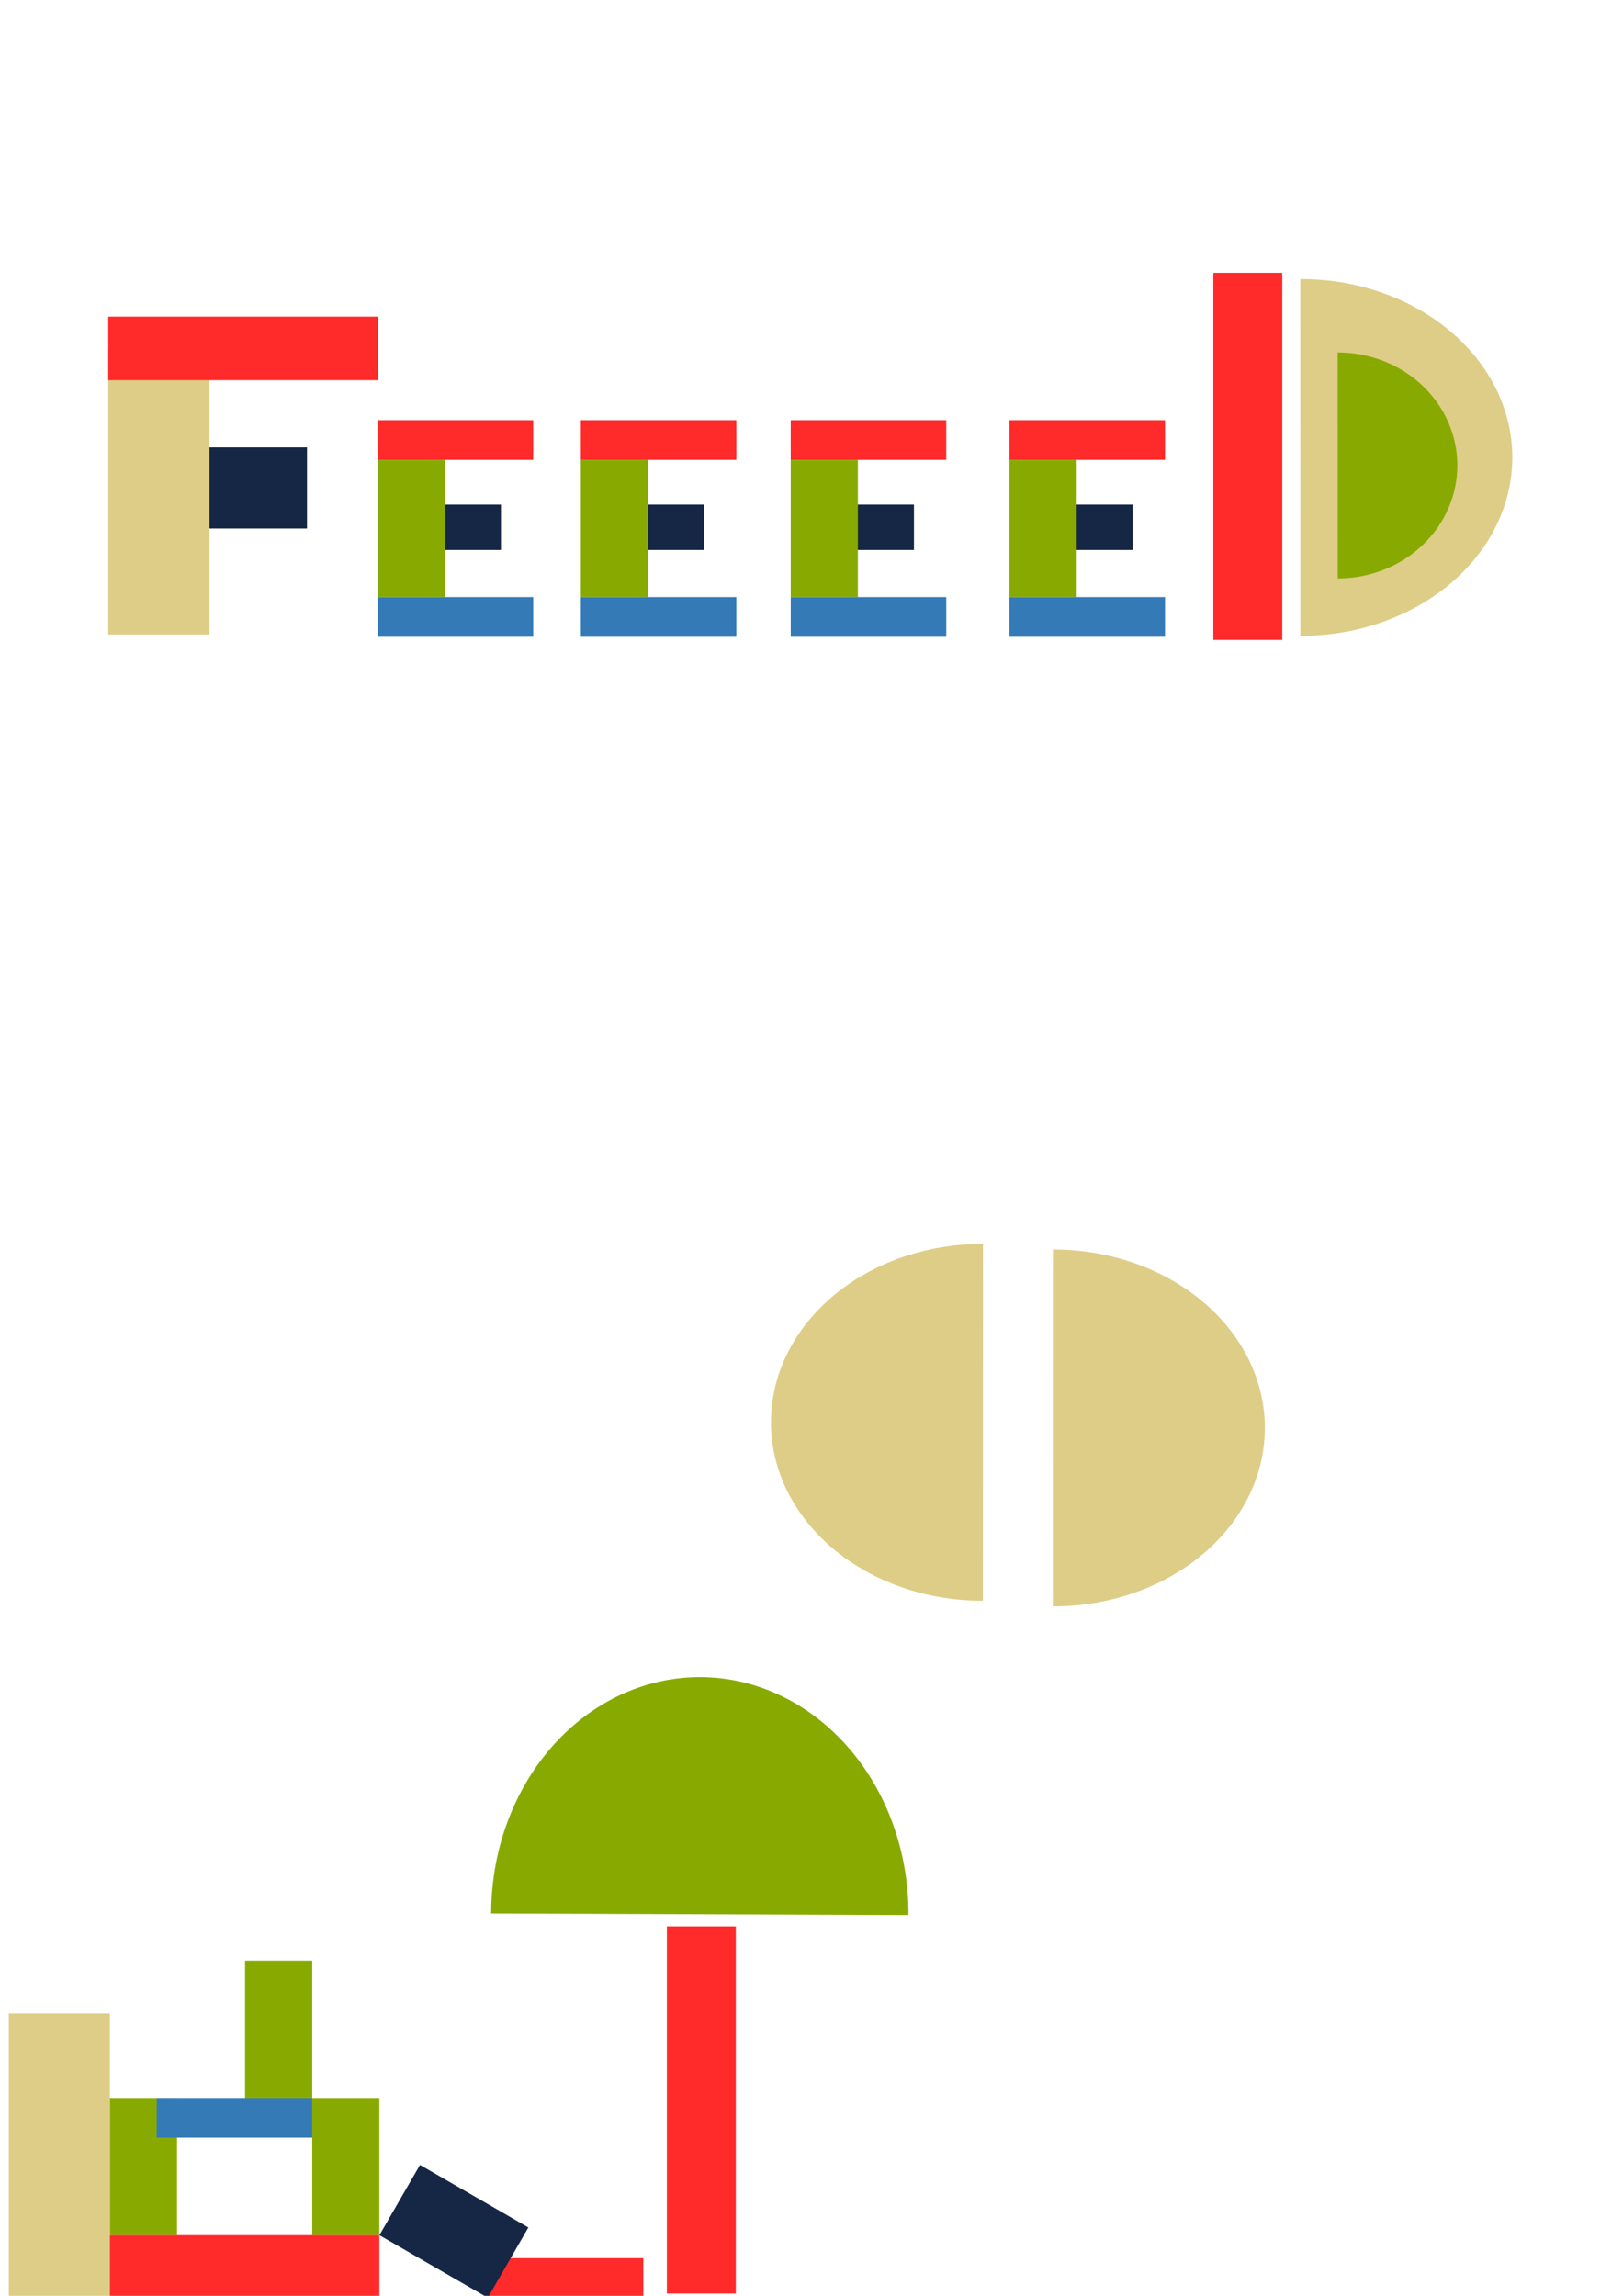 <?xml version="1.0" encoding="UTF-8" standalone="no"?>
<!-- Created with Inkscape (http://www.inkscape.org/) -->

<svg
   xmlns:dc="http://purl.org/dc/elements/1.1/"
   xmlns:cc="http://creativecommons.org/ns#"
   xmlns:rdf="http://www.w3.org/1999/02/22-rdf-syntax-ns#"
   xmlns:svg="http://www.w3.org/2000/svg"
   xmlns="http://www.w3.org/2000/svg"
   xmlns:sodipodi="http://sodipodi.sourceforge.net/DTD/sodipodi-0.dtd"
   xmlns:inkscape="http://www.inkscape.org/namespaces/inkscape"
   width="210mm"
   height="297mm"
   viewBox="0 0 210 297"
   version="1.1"
   id="svg8"
   inkscape:version="0.92.1 r15371"
   sodipodi:docname="feeeed.svg">
  <defs
     id="defs2" />
  <sodipodi:namedview
     id="base"
     pagecolor="#ffffff"
     bordercolor="#666666"
     borderopacity="1.0"
     inkscape:pageopacity="0.0"
     inkscape:pageshadow="2"
     inkscape:zoom="0.55545398"
     inkscape:cx="149.8917"
     inkscape:cy="247.71314"
     inkscape:document-units="mm"
     inkscape:current-layer="layer1"
     showgrid="false"
     inkscape:window-width="1920"
     inkscape:window-height="1017"
     inkscape:window-x="-8"
     inkscape:window-y="-8"
     inkscape:window-maximized="1" />
  <g
     inkscape:label="Capa 1"
     inkscape:groupmode="layer"
     id="layer1">
    <rect
       style="fill:#162745;fill-opacity:1;stroke:none;stroke-width:1.421;stroke-linecap:round;stroke-linejoin:round;stroke-miterlimit:4;stroke-dasharray:none;stroke-dashoffset:0;stroke-opacity:1"
       id="rect4497-8"
       width="11.892"
       height="5.869"
       x="52.926"
       y="65.277" />
    <rect
       style="fill:#88aa00;fill-opacity:1;stroke:none;stroke-width:1.688;stroke-linecap:round;stroke-linejoin:round;stroke-miterlimit:4;stroke-dasharray:none;stroke-dashoffset:0;stroke-opacity:1"
       id="rect4491"
       width="8.69"
       height="17.757"
       x="48.873"
       y="59.485" />
    <rect
       style="fill:#337ab7;fill-opacity:1;stroke:none;stroke-width:1.688;stroke-linecap:round;stroke-linejoin:round;stroke-miterlimit:4;stroke-dasharray:none;stroke-dashoffset:0;stroke-opacity:1"
       id="rect4495"
       width="20.124"
       height="5.13"
       x="48.873"
       y="77.242" />
    <rect
       style="fill:#ff2a2a;fill-opacity:1;stroke:none;stroke-width:1.688;stroke-linecap:round;stroke-linejoin:round;stroke-miterlimit:4;stroke-dasharray:none;stroke-dashoffset:0;stroke-opacity:1"
       id="rect4495-7"
       width="20.124"
       height="5.13"
       x="48.873"
       y="54.356" />
    <rect
       style="fill:#162745;fill-opacity:1;stroke:none;stroke-width:1.421;stroke-linecap:round;stroke-linejoin:round;stroke-miterlimit:4;stroke-dasharray:none;stroke-dashoffset:0;stroke-opacity:1"
       id="rect4497-8-1"
       width="11.892"
       height="5.869"
       x="79.207"
       y="65.277" />
    <rect
       style="fill:#88aa00;fill-opacity:1;stroke:none;stroke-width:1.688;stroke-linecap:round;stroke-linejoin:round;stroke-miterlimit:4;stroke-dasharray:none;stroke-dashoffset:0;stroke-opacity:1"
       id="rect4491-8"
       width="8.69"
       height="17.757"
       x="75.154"
       y="59.485" />
    <rect
       style="fill:#337ab7;fill-opacity:1;stroke:none;stroke-width:1.688;stroke-linecap:round;stroke-linejoin:round;stroke-miterlimit:4;stroke-dasharray:none;stroke-dashoffset:0;stroke-opacity:1"
       id="rect4495-73"
       width="20.124"
       height="5.13"
       x="75.154"
       y="77.242" />
    <rect
       style="fill:#ff2a2a;fill-opacity:1;stroke:none;stroke-width:1.688;stroke-linecap:round;stroke-linejoin:round;stroke-miterlimit:4;stroke-dasharray:none;stroke-dashoffset:0;stroke-opacity:1"
       id="rect4495-7-9"
       width="20.124"
       height="5.13"
       x="75.154"
       y="54.356" />
    <rect
       style="fill:#162745;fill-opacity:1;stroke:none;stroke-width:1.421;stroke-linecap:round;stroke-linejoin:round;stroke-miterlimit:4;stroke-dasharray:none;stroke-dashoffset:0;stroke-opacity:1"
       id="rect4497-8-9"
       width="11.892"
       height="5.869"
       x="106.365"
       y="65.277" />
    <rect
       style="fill:#88aa00;fill-opacity:1;stroke:none;stroke-width:1.688;stroke-linecap:round;stroke-linejoin:round;stroke-miterlimit:4;stroke-dasharray:none;stroke-dashoffset:0;stroke-opacity:1"
       id="rect4491-2"
       width="8.69"
       height="17.757"
       x="102.312"
       y="59.485" />
    <rect
       style="fill:#337ab7;fill-opacity:1;stroke:none;stroke-width:1.688;stroke-linecap:round;stroke-linejoin:round;stroke-miterlimit:4;stroke-dasharray:none;stroke-dashoffset:0;stroke-opacity:1"
       id="rect4495-9"
       width="20.124"
       height="5.13"
       x="102.312"
       y="77.242" />
    <rect
       style="fill:#ff2a2a;fill-opacity:1;stroke:none;stroke-width:1.688;stroke-linecap:round;stroke-linejoin:round;stroke-miterlimit:4;stroke-dasharray:none;stroke-dashoffset:0;stroke-opacity:1"
       id="rect4495-7-95"
       width="20.124"
       height="5.13"
       x="102.312"
       y="54.356" />
    <rect
       style="fill:#162745;fill-opacity:1;stroke:none;stroke-width:1.421;stroke-linecap:round;stroke-linejoin:round;stroke-miterlimit:4;stroke-dasharray:none;stroke-dashoffset:0;stroke-opacity:1"
       id="rect4497-8-7"
       width="11.892"
       height="5.869"
       x="134.673"
       y="65.277" />
    <rect
       style="fill:#88aa00;fill-opacity:1;stroke:none;stroke-width:1.688;stroke-linecap:round;stroke-linejoin:round;stroke-miterlimit:4;stroke-dasharray:none;stroke-dashoffset:0;stroke-opacity:1"
       id="rect4491-5"
       width="8.69"
       height="17.757"
       x="130.62"
       y="59.485" />
    <rect
       style="fill:#337ab7;fill-opacity:1;stroke:none;stroke-width:1.688;stroke-linecap:round;stroke-linejoin:round;stroke-miterlimit:4;stroke-dasharray:none;stroke-dashoffset:0;stroke-opacity:1"
       id="rect4495-6"
       width="20.124"
       height="5.13"
       x="130.62"
       y="77.242" />
    <rect
       style="fill:#ff2a2a;fill-opacity:1;stroke:none;stroke-width:1.688;stroke-linecap:round;stroke-linejoin:round;stroke-miterlimit:4;stroke-dasharray:none;stroke-dashoffset:0;stroke-opacity:1"
       id="rect4495-7-8"
       width="20.124"
       height="5.13"
       x="130.62"
       y="54.356" />
    <rect
       style="fill:#ff2a2a;fill-opacity:1;stroke:none;stroke-width:2.803;stroke-linecap:round;stroke-linejoin:round;stroke-miterlimit:4;stroke-dasharray:none;stroke-dashoffset:0;stroke-opacity:1"
       id="rect4614"
       width="8.921"
       height="47.492"
       x="156.993"
       y="35.29" />
    <path
       style="fill:#decd87;fill-opacity:1;stroke:none;stroke-width:37.321;stroke-linecap:round;stroke-linejoin:round;stroke-miterlimit:4;stroke-dasharray:none;stroke-dashoffset:0;stroke-opacity:1"
       id="path4616"
       sodipodi:type="arc"
       sodipodi:cx="59.178352"
       sodipodi:cy="-168.31934"
       sodipodi:rx="23.081673"
       sodipodi:ry="27.358965"
       sodipodi:start="3.1386256"
       sodipodi:end="0.0025256136"
       sodipodi:open="true"
       d="m 36.097,-168.238 a 23.082,27.359 0 0 1 11.518,-23.759 23.082,27.359 0 0 1 23.118,-0.006 23.082,27.359 0 0 1 11.527,23.753"
       transform="rotate(90)" />
    <path
       style="fill:#88aa00;fill-opacity:1;stroke:none;stroke-width:79.294;stroke-linecap:round;stroke-linejoin:round;stroke-miterlimit:4;stroke-dasharray:none;stroke-dashoffset:0;stroke-opacity:1"
       id="path4618"
       sodipodi:type="arc"
       sodipodi:cx="60.209057"
       sodipodi:cy="-173.1266"
       sodipodi:rx="14.612858"
       sodipodi:ry="15.43737"
       sodipodi:start="3.1386256"
       sodipodi:end="0.0025256136"
       sodipodi:open="true"
       d="m 45.596,-173.081 a 14.613,15.437 0 0 1 7.292,-13.406 14.613,15.437 0 0 1 14.636,-0.003 14.613,15.437 0 0 1 7.298,13.403"
       transform="rotate(90)" />
    <g
       id="g4623"
       transform="matrix(0.824,0,0,0.837,-32.709,-3.258)">
      <rect
         y="73.034"
         x="68.249"
         height="12.541"
         width="19.655"
         id="rect4497"
         style="fill:#162745;fill-opacity:1;stroke:none;stroke-width:2.67;stroke-linecap:round;stroke-linejoin:round;stroke-miterlimit:4;stroke-dasharray:none;stroke-dashoffset:0;stroke-opacity:1" />
      <rect
         y="57.891"
         x="56.696"
         height="44.073"
         width="15.875"
         id="rect4489"
         style="fill:#decd87;fill-opacity:1;stroke:none;stroke-width:2.707;stroke-linecap:round;stroke-linejoin:round;stroke-miterlimit:4;stroke-dasharray:none;stroke-dashoffset:0;stroke-opacity:1" />
      <rect
         y="52.827"
         x="56.696"
         height="9.827"
         width="42.333"
         id="rect4487"
         style="fill:#ff2a2a;fill-opacity:1;stroke:none;stroke-width:3.8;stroke-linecap:round;stroke-linejoin:round;stroke-miterlimit:4;stroke-dasharray:none;stroke-dashoffset:0;stroke-opacity:1" />
    </g>
    <rect
       style="fill:#162745;fill-opacity:1;stroke:none;stroke-width:1.421;stroke-linecap:round;stroke-linejoin:round;stroke-miterlimit:4;stroke-dasharray:none;stroke-dashoffset:0;stroke-opacity:1"
       id="rect4497-8-0"
       width="11.892"
       height="5.869"
       x="-165.712"
       y="140.492" />
    <rect
       style="fill:#88aa00;fill-opacity:1;stroke:none;stroke-width:1.688;stroke-linecap:round;stroke-linejoin:round;stroke-miterlimit:4;stroke-dasharray:none;stroke-dashoffset:0;stroke-opacity:1"
       id="rect4491-6"
       width="8.69"
       height="17.757"
       x="-169.765"
       y="134.701" />
    <rect
       style="fill:#337ab7;fill-opacity:1;stroke:none;stroke-width:1.688;stroke-linecap:round;stroke-linejoin:round;stroke-miterlimit:4;stroke-dasharray:none;stroke-dashoffset:0;stroke-opacity:1"
       id="rect4495-4"
       width="20.124"
       height="5.13"
       x="-169.765"
       y="152.457" />
    <rect
       style="fill:#ff2a2a;fill-opacity:1;stroke:none;stroke-width:1.688;stroke-linecap:round;stroke-linejoin:round;stroke-miterlimit:4;stroke-dasharray:none;stroke-dashoffset:0;stroke-opacity:1"
       id="rect4495-7-96"
       width="20.124"
       height="5.13"
       x="-169.765"
       y="129.571" />
    <rect
       style="fill:#162745;fill-opacity:1;stroke:none;stroke-width:1.421;stroke-linecap:round;stroke-linejoin:round;stroke-miterlimit:4;stroke-dasharray:none;stroke-dashoffset:0;stroke-opacity:1"
       id="rect4497-8-1-6"
       width="11.892"
       height="5.869"
       x="-139.431"
       y="140.492" />
    <rect
       style="fill:#337ab7;fill-opacity:1;stroke:none;stroke-width:1.688;stroke-linecap:round;stroke-linejoin:round;stroke-miterlimit:4;stroke-dasharray:none;stroke-dashoffset:0;stroke-opacity:1"
       id="rect4495-73-8"
       width="20.124"
       height="5.13"
       x="-143.484"
       y="152.457" />
    <rect
       style="fill:#ff2a2a;fill-opacity:1;stroke:none;stroke-width:1.688;stroke-linecap:round;stroke-linejoin:round;stroke-miterlimit:4;stroke-dasharray:none;stroke-dashoffset:0;stroke-opacity:1"
       id="rect4495-7-9-3"
       width="20.124"
       height="5.13"
       x="-143.484"
       y="129.571" />
    <rect
       style="fill:#162745;fill-opacity:1;stroke:none;stroke-width:1.421;stroke-linecap:round;stroke-linejoin:round;stroke-miterlimit:4;stroke-dasharray:none;stroke-dashoffset:0;stroke-opacity:1"
       id="rect4497-8-9-4"
       width="11.892"
       height="5.869"
       x="-112.273"
       y="140.492" />
    <rect
       style="fill:#162745;fill-opacity:1;stroke:none;stroke-width:1.421;stroke-linecap:round;stroke-linejoin:round;stroke-miterlimit:4;stroke-dasharray:none;stroke-dashoffset:0;stroke-opacity:1"
       id="rect4497-8-7-2"
       width="11.892"
       height="5.869"
       x="-83.965"
       y="140.492" />
    <rect
       style="fill:#337ab7;fill-opacity:1;stroke:none;stroke-width:1.688;stroke-linecap:round;stroke-linejoin:round;stroke-miterlimit:4;stroke-dasharray:none;stroke-dashoffset:0;stroke-opacity:1"
       id="rect4495-6-9"
       width="20.124"
       height="5.13"
       x="-88.018"
       y="152.457" />
    <rect
       style="fill:#ff2a2a;fill-opacity:1;stroke:none;stroke-width:1.688;stroke-linecap:round;stroke-linejoin:round;stroke-miterlimit:4;stroke-dasharray:none;stroke-dashoffset:0;stroke-opacity:1"
       id="rect4495-7-8-9"
       width="20.124"
       height="5.13"
       x="-88.018"
       y="129.571" />
    <path
       style="fill:#decd87;fill-opacity:1;stroke:none;stroke-width:19.364;stroke-linecap:round;stroke-linejoin:round;stroke-miterlimit:4;stroke-dasharray:none;stroke-dashoffset:0;stroke-opacity:1"
       id="path4616-5-7"
       sodipodi:type="arc"
       sodipodi:cx="-9545.9424"
       sodipodi:cy="8054.8989"
       sodipodi:rx="11.975839"
       sodipodi:ry="14.195099"
       sodipodi:start="3.1386256"
       sodipodi:end="0.0025256136"
       sodipodi:open="true"
       d="m -9557.918,8054.941 a 11.976,14.195 0 0 1 5.976,-12.327 11.976,14.195 0 0 1 11.995,-0 11.976,14.195 0 0 1 5.981,12.324"
       transform="rotate(49.957)" />
    <path
       style="fill:#decd87;fill-opacity:1;stroke:none;stroke-width:37.321;stroke-linecap:round;stroke-linejoin:round;stroke-miterlimit:4;stroke-dasharray:none;stroke-dashoffset:0;stroke-opacity:1"
       id="path4616-5"
       sodipodi:type="arc"
       sodipodi:cx="-184.72685"
       sodipodi:cy="-136.29977"
       sodipodi:rx="23.081673"
       sodipodi:ry="27.358965"
       sodipodi:start="3.1386256"
       sodipodi:end="0.0025256136"
       sodipodi:open="true"
       d="m -207.808,-136.219 a 23.082,27.359 0 0 1 11.518,-23.759 23.082,27.359 0 0 1 23.118,-0.006 23.082,27.359 0 0 1 11.527,23.753"
       transform="matrix(0,-1,-1,0,0,0)" />
    <path
       style="fill:#decd87;fill-opacity:1;stroke:none;stroke-width:37.321;stroke-linecap:round;stroke-linejoin:round;stroke-miterlimit:4;stroke-dasharray:none;stroke-dashoffset:0;stroke-opacity:1"
       id="path4616-5-1"
       sodipodi:type="arc"
       sodipodi:cx="184.00291"
       sodipodi:cy="127.1122"
       sodipodi:rx="23.081673"
       sodipodi:ry="27.358965"
       sodipodi:start="3.1386256"
       sodipodi:end="0.0025256136"
       sodipodi:open="true"
       d="m 160.921,127.193 a 23.082,27.359 0 0 1 11.518,-23.759 23.082,27.359 0 0 1 23.118,-0.006 23.082,27.359 0 0 1 11.527,23.753"
       transform="matrix(0,1,1,0,0,0)" />
    <rect
       style="fill:#337ab7;fill-opacity:1;stroke:none;stroke-width:1.688;stroke-linecap:round;stroke-linejoin:round;stroke-miterlimit:4;stroke-dasharray:none;stroke-dashoffset:0;stroke-opacity:1"
       id="rect4495-73-8-7"
       width="20.124"
       height="5.13"
       x="-82.465"
       y="178.209" />
    <rect
       style="fill:#88aa00;fill-opacity:1;stroke:none;stroke-width:1.688;stroke-linecap:round;stroke-linejoin:round;stroke-miterlimit:4;stroke-dasharray:none;stroke-dashoffset:0;stroke-opacity:1"
       id="rect4491-2-3"
       width="8.69"
       height="17.757"
       x="14.216"
       y="271.401"
       inkscape:export-xdpi="90"
       inkscape:export-ydpi="90" />
    <rect
       style="fill:#ff2a2a;fill-opacity:1;stroke:none;stroke-width:1.688;stroke-linecap:round;stroke-linejoin:round;stroke-miterlimit:4;stroke-dasharray:none;stroke-dashoffset:0;stroke-opacity:1"
       id="rect4495-7-95-7"
       width="20.124"
       height="5.13"
       x="63.114"
       y="292.123"
       inkscape:export-xdpi="90"
       inkscape:export-ydpi="90" />
    <rect
       style="fill:#88aa00;fill-opacity:1;stroke:none;stroke-width:1.688;stroke-linecap:round;stroke-linejoin:round;stroke-miterlimit:4;stroke-dasharray:none;stroke-dashoffset:0;stroke-opacity:1"
       id="rect4491-5-1"
       width="8.69"
       height="17.757"
       x="40.401"
       y="271.401"
       inkscape:export-xdpi="90"
       inkscape:export-ydpi="90" />
    <rect
       style="fill:#ff2a2a;fill-opacity:1;stroke:none;stroke-width:2.803;stroke-linecap:round;stroke-linejoin:round;stroke-miterlimit:4;stroke-dasharray:none;stroke-dashoffset:0;stroke-opacity:1"
       id="rect4614-1"
       width="8.921"
       height="47.492"
       x="86.287"
       y="249.215"
       inkscape:export-xdpi="90"
       inkscape:export-ydpi="90" />
    <path
       style="fill:#88aa00;fill-opacity:1;stroke:none;stroke-width:151.729;stroke-linecap:round;stroke-linejoin:round;stroke-miterlimit:4;stroke-dasharray:none;stroke-dashoffset:0;stroke-opacity:1"
       id="path4618-4"
       sodipodi:type="arc"
       sodipodi:cx="91.292305"
       sodipodi:cy="247.1927"
       sodipodi:rx="26.997639"
       sodipodi:ry="30.594395"
       sodipodi:start="3.1386256"
       sodipodi:end="0.0025256136"
       sodipodi:open="true"
       d="m 64.295,247.283 a 26.998,30.594 0 0 1 13.472,-26.569 26.998,30.594 0 0 1 27.04,-0.007 26.998,30.594 0 0 1 13.482,26.562"
       transform="matrix(1,0.004,-0.003,1,0,0)"
       inkscape:export-xdpi="90"
       inkscape:export-ydpi="90" />
    <rect
       style="fill:#162745;fill-opacity:1;stroke:none;stroke-width:2.218;stroke-linecap:round;stroke-linejoin:round;stroke-miterlimit:4;stroke-dasharray:none;stroke-dashoffset:0;stroke-opacity:1"
       id="rect4497-87"
       width="16.192"
       height="10.502"
       x="187.093"
       y="215.37"
       transform="rotate(30)"
       inkscape:export-xdpi="90"
       inkscape:export-ydpi="90" />
    <rect
       style="fill:#decd87;fill-opacity:1;stroke:none;stroke-width:2.248;stroke-linecap:round;stroke-linejoin:round;stroke-miterlimit:4;stroke-dasharray:none;stroke-dashoffset:0;stroke-opacity:1"
       id="rect4489-5"
       width="13.078"
       height="36.907"
       x="1.138"
       y="260.479"
       inkscape:export-xdpi="90"
       inkscape:export-ydpi="90" />
    <rect
       style="fill:#ff2a2a;fill-opacity:1;stroke:none;stroke-width:3.156;stroke-linecap:round;stroke-linejoin:round;stroke-miterlimit:4;stroke-dasharray:none;stroke-dashoffset:0;stroke-opacity:1"
       id="rect4487-5"
       width="34.875"
       height="8.23"
       x="14.216"
       y="289.157"
       inkscape:export-xdpi="90"
       inkscape:export-ydpi="90" />
    <rect
       style="fill:#337ab7;fill-opacity:1;stroke:none;stroke-width:1.688;stroke-linecap:round;stroke-linejoin:round;stroke-miterlimit:4;stroke-dasharray:none;stroke-dashoffset:0;stroke-opacity:1"
       id="rect4495-73-8-9"
       width="20.124"
       height="5.13"
       x="20.277"
       y="271.401"
       inkscape:export-xdpi="90"
       inkscape:export-ydpi="90" />
    <rect
       style="fill:#88aa00;fill-opacity:1;stroke:none;stroke-width:1.688;stroke-linecap:round;stroke-linejoin:round;stroke-miterlimit:4;stroke-dasharray:none;stroke-dashoffset:0;stroke-opacity:1"
       id="rect4491-8-0-7"
       width="8.69"
       height="17.757"
       x="31.711"
       y="253.644"
       inkscape:export-xdpi="90"
       inkscape:export-ydpi="90" />
  </g>
</svg>
